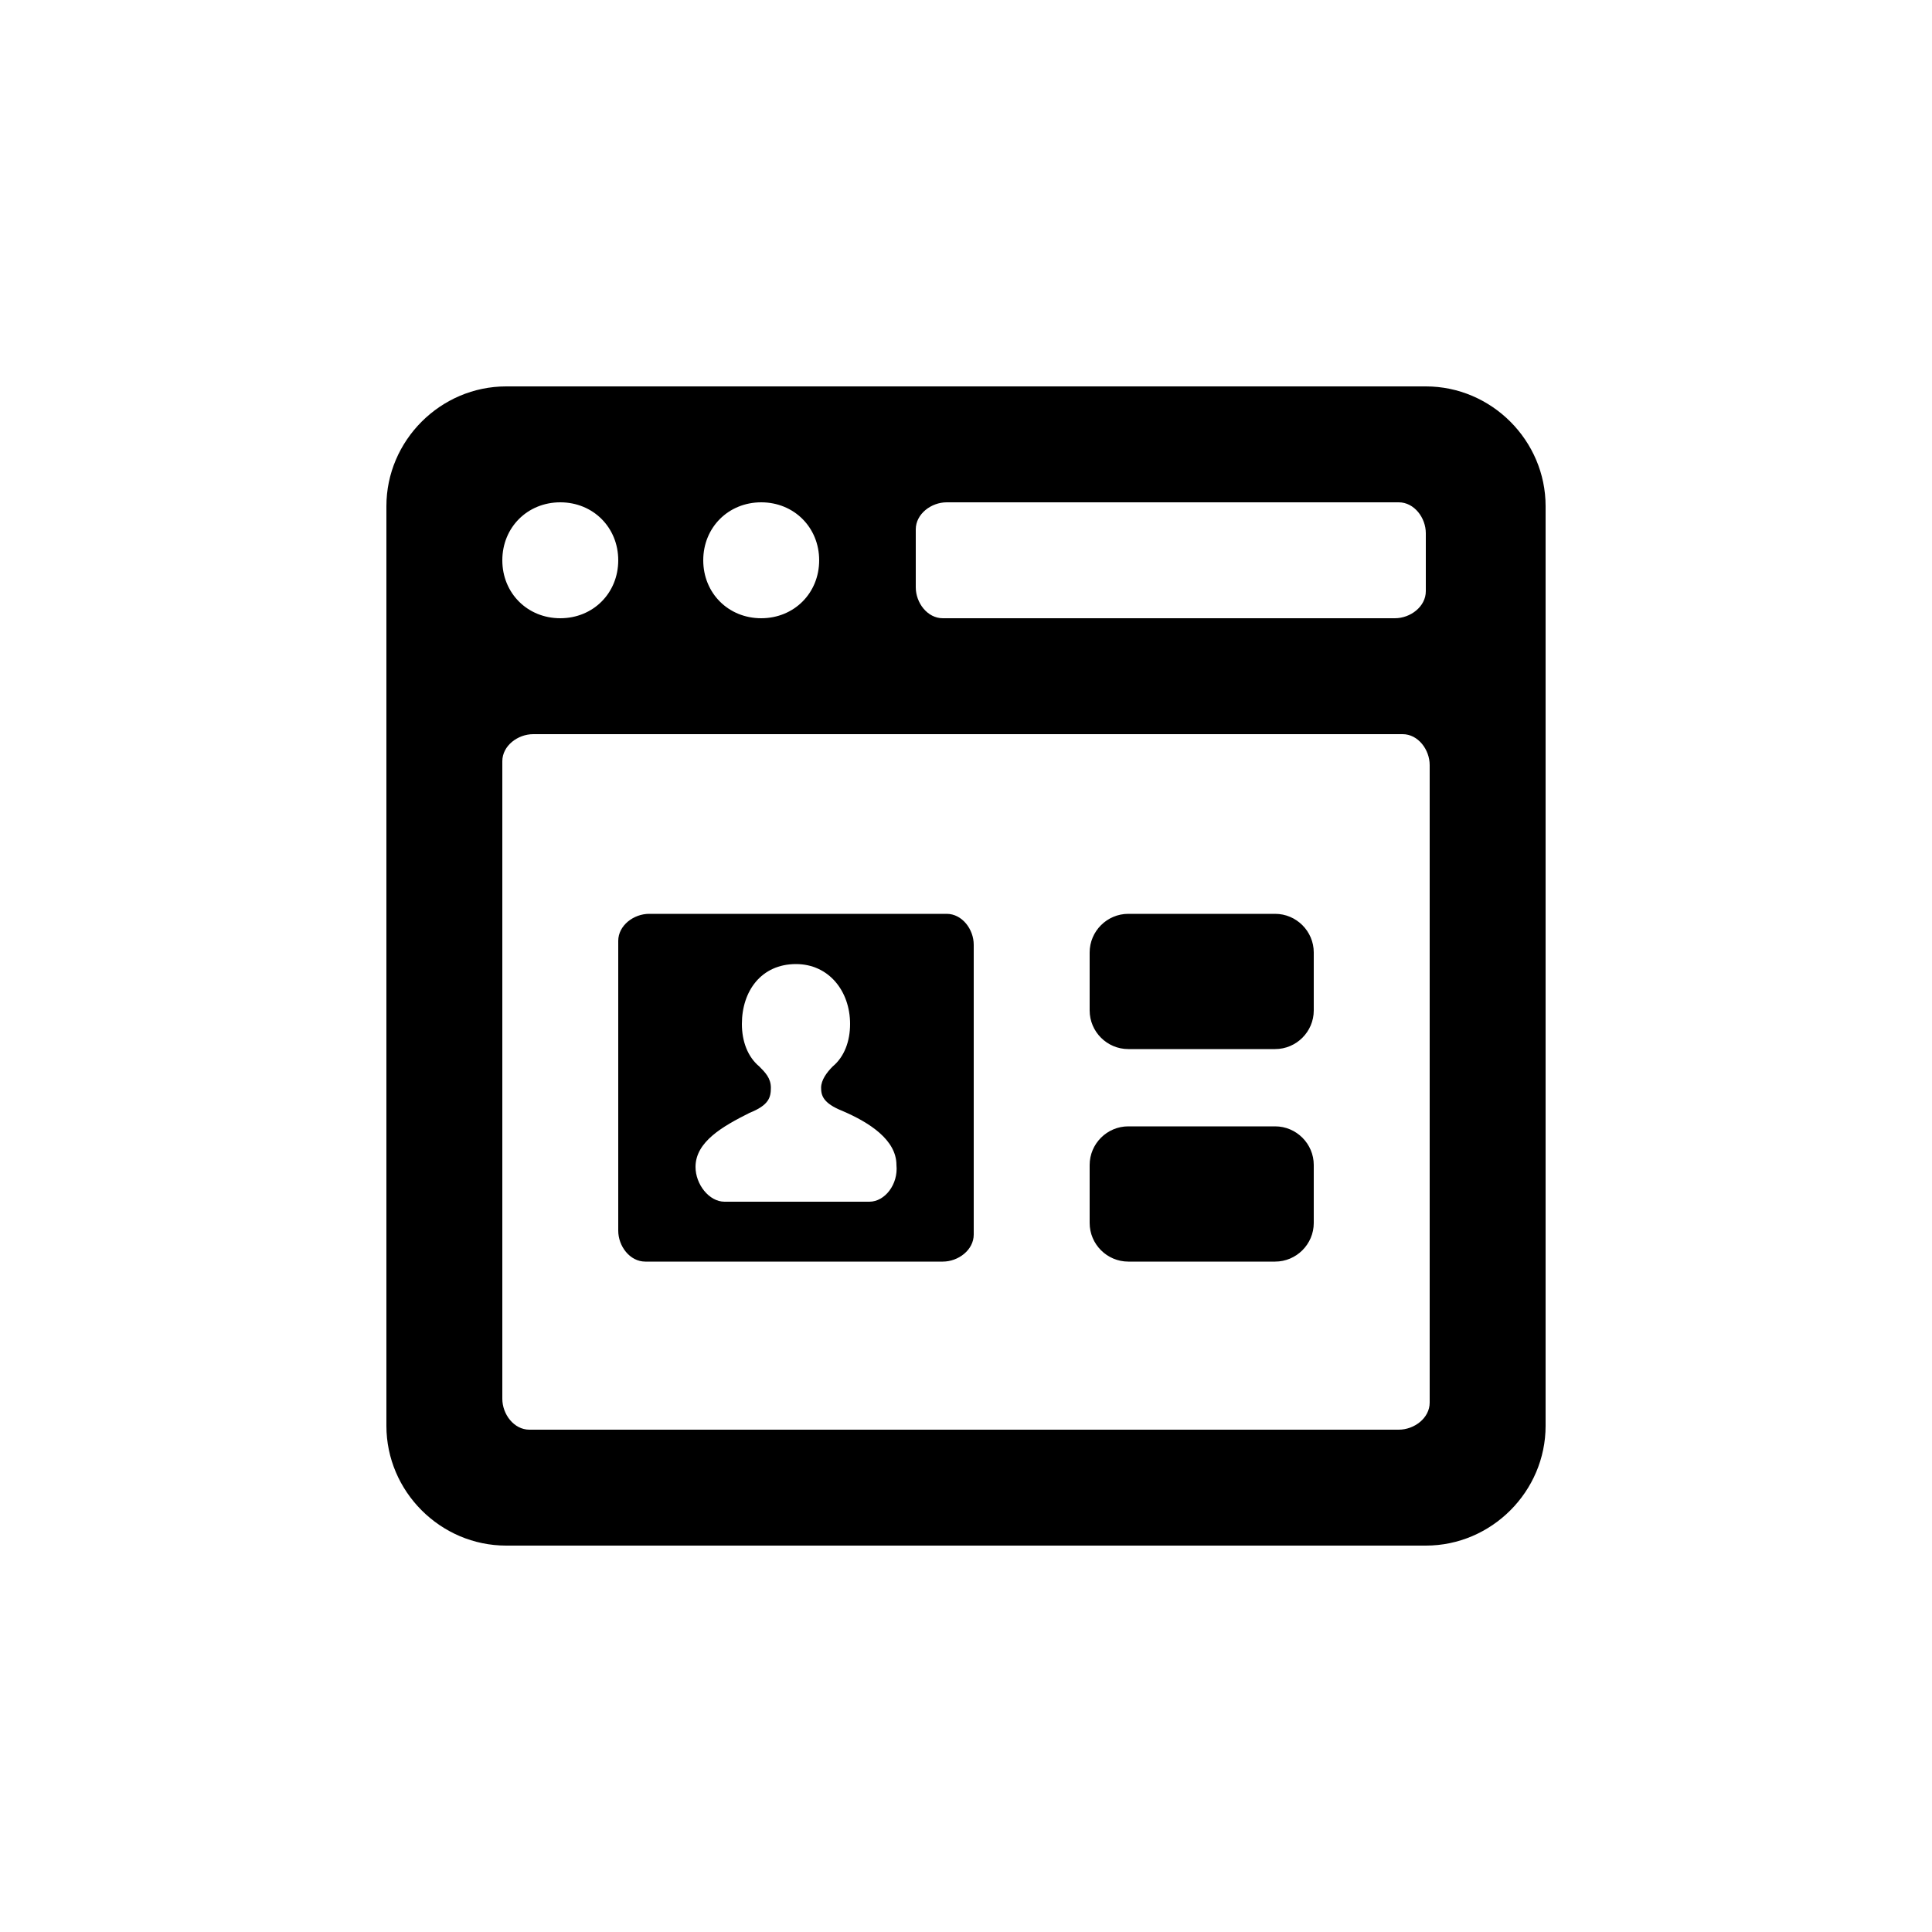 <?xml version="1.0"?><svg xmlns="http://www.w3.org/2000/svg" width="100" height="100" viewBox="0 0 100 100"><path d="m73.8 20h-47.6c-3.4 0-6.2 2.8-6.2 6.2v47.6c0 3.4 2.8 6.2 6.2 6.2h47.6c3.4 0 6.2-2.8 6.2-6.2v-47.6c0-3.4-2.8-6.2-6.2-6.2z m-26.4 7.4c0-0.8 0.8-1.4 1.6-1.4h23.4c0.8 0 1.4 0.8 1.4 1.6v3c0 0.8-0.8 1.4-1.6 1.4h-23.4c-0.8 0-1.4-0.8-1.4-1.6v-3z m-8-1.4c1.7 0 3 1.3 3 3s-1.3 3-3 3-3-1.3-3-3 1.3-3 3-3z m-10.4 0c1.7 0 3 1.3 3 3s-1.3 3-3 3-3-1.3-3-3 1.3-3 3-3z m45 46.6c0 0.8-0.8 1.4-1.6 1.4h-45c-0.8 0-1.4-0.8-1.4-1.6v-33c0-0.8 0.8-1.4 1.6-1.4h45c0.8 0 1.4 0.8 1.4 1.6v33z m-6-20.3c0 1.1-0.9 2-2 2h-7.6c-1.1 0-2-0.9-2-2v-3c0-1.1 0.9-2 2-2h7.6c1.1 0 2 0.9 2 2v3z m0 11c0 1.1-0.9 2-2 2h-7.6c-1.1 0-2-0.9-2-2v-3c0-1.1 0.9-2 2-2h7.6c1.1 0 2 0.9 2 2v3z m-19-16h-15.4c-0.8 0-1.6 0.6-1.6 1.4v15c0 0.8 0.6 1.6 1.4 1.6h15.4c0.8 0 1.6-0.6 1.6-1.4v-15c0-0.8-0.6-1.6-1.4-1.6z m-4 14.9h-7.5c-0.8 0-1.5-0.9-1.5-1.8 0-1.3 1.4-2.1 2.8-2.8 1-0.4 1.1-0.8 1.1-1.3s-0.3-0.8-0.6-1.1c-0.6-0.5-0.9-1.3-0.9-2.2 0-1.7 1-3.1 2.8-3.1 1.7 0 2.8 1.4 2.8 3.1 0 0.9-0.3 1.7-0.9 2.2-0.3 0.3-0.6 0.7-0.6 1.1s0.1 0.8 1.1 1.2c1.4 0.6 2.8 1.5 2.8 2.8 0.1 1-0.6 1.9-1.4 1.9z"></path></svg>